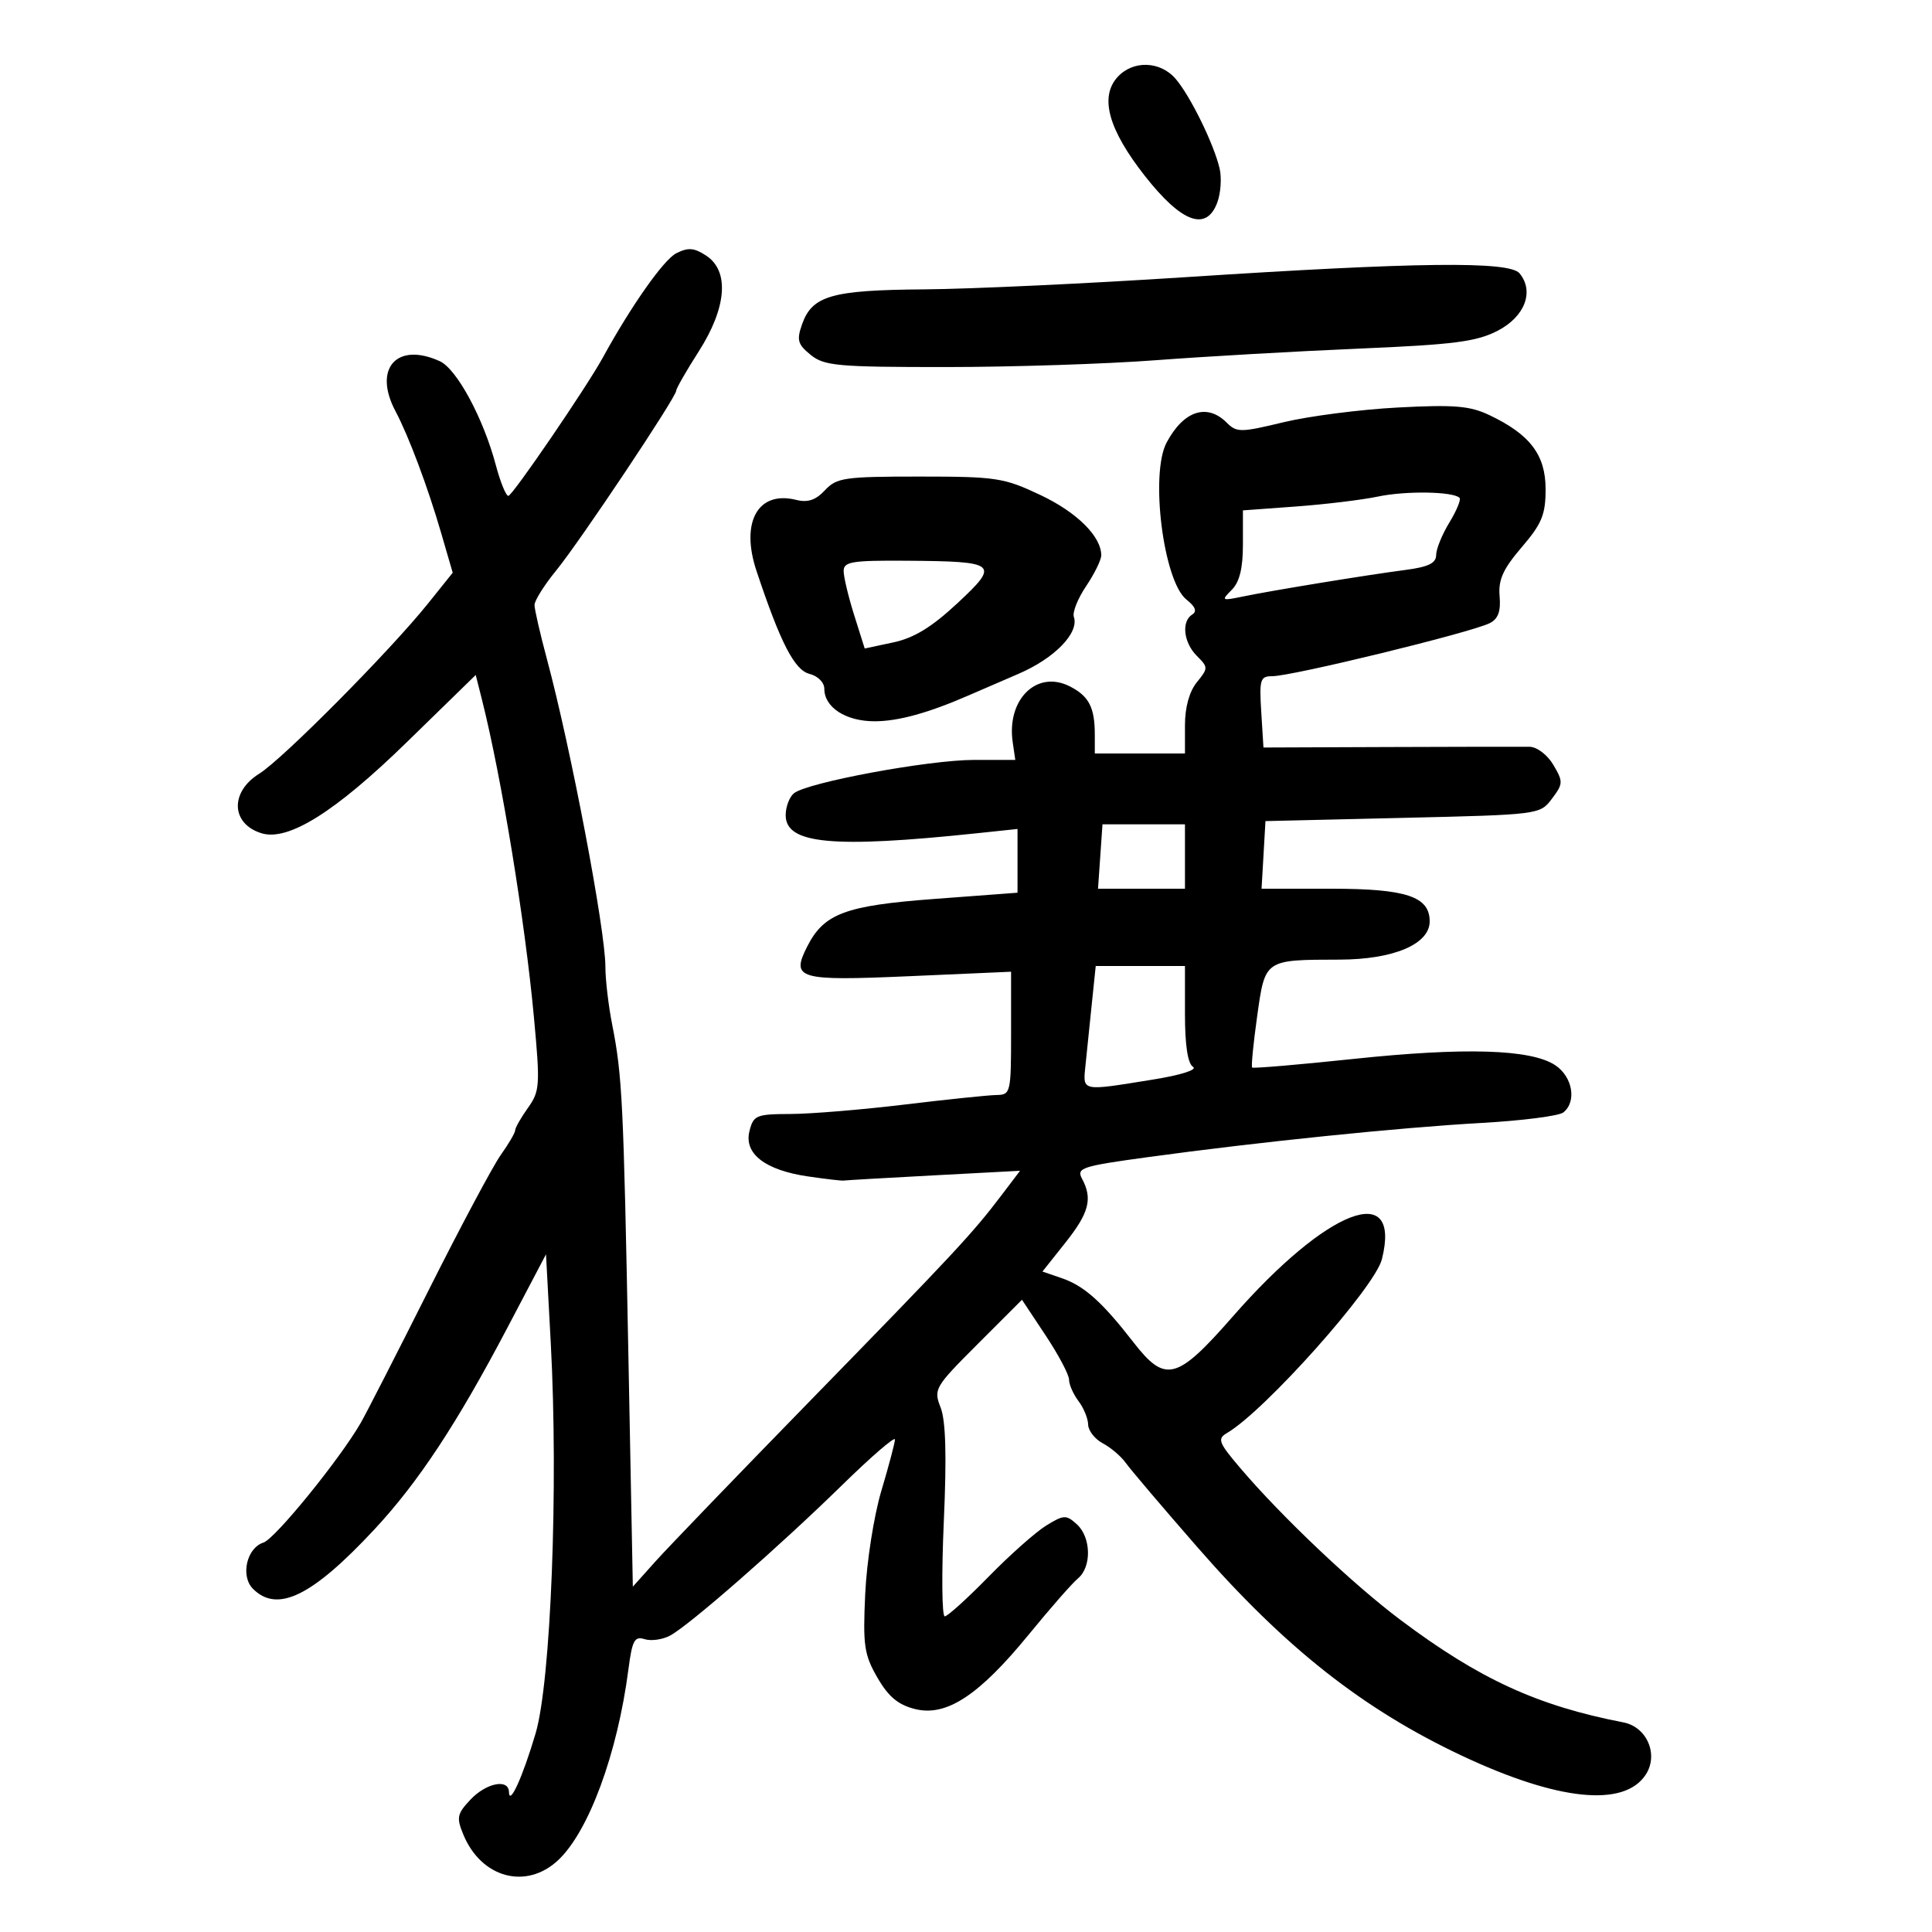 <svg xmlns="http://www.w3.org/2000/svg" width="300" height="300" viewBox="0 0 300 300" version="1.1">
	<path d="M 173.520 11.977 C 170.723 15.069, 172.119 20.114, 177.759 27.298 C 183.459 34.558, 187.293 35.990, 189.001 31.497 C 189.552 30.047, 189.725 27.655, 189.384 26.181 C 188.512 22.408, 184.859 14.946, 182.570 12.263 C 180.175 9.456, 175.923 9.322, 173.520 11.977 M 105.007 39.330 C 103.060 40.317, 98.001 47.505, 93.608 55.523 C 91.077 60.143, 79.562 77, 78.937 77 C 78.565 77, 77.693 74.862, 76.999 72.250 C 75.061 64.950, 70.933 57.291, 68.287 56.085 C 61.606 53.041, 57.896 57.227, 61.409 63.846 C 63.457 67.703, 66.415 75.589, 68.488 82.716 L 70.296 88.933 66.461 93.716 C 60.577 101.055, 43.894 117.875, 40.250 120.142 C 35.685 122.981, 35.865 127.909, 40.587 129.381 C 44.732 130.673, 52.034 126.104, 63.152 115.262 L 73.871 104.809 74.841 108.654 C 77.861 120.632, 81.517 142.961, 82.900 157.877 C 83.890 168.549, 83.833 169.425, 81.978 172.031 C 80.890 173.559, 80 175.120, 80 175.500 C 80 175.880, 78.996 177.602, 77.768 179.326 C 76.541 181.050, 71.478 190.542, 66.518 200.421 C 61.558 210.299, 56.825 219.548, 56 220.973 C 52.716 226.647, 42.703 238.960, 40.910 239.529 C 38.302 240.356, 37.309 244.737, 39.281 246.710 C 43.077 250.505, 48.460 247.874, 58.124 237.500 C 64.960 230.162, 70.951 221.076, 78.807 206.134 L 84.783 194.769 85.527 208.634 C 86.721 230.882, 85.539 261.167, 83.164 269.174 C 81.146 275.978, 79.085 280.503, 79.030 278.250 C 78.979 276.150, 75.484 276.856, 73.037 279.461 C 70.970 281.661, 70.855 282.236, 71.954 284.889 C 74.742 291.619, 81.710 293.493, 86.670 288.847 C 91.422 284.395, 95.884 272.279, 97.579 259.225 C 98.165 254.713, 98.529 254.033, 100.094 254.530 C 101.101 254.849, 102.880 254.599, 104.048 253.974 C 107.035 252.376, 120.974 240.183, 130.750 230.617 C 135.288 226.177, 138.987 222.984, 138.971 223.522 C 138.955 224.060, 138.003 227.650, 136.855 231.500 C 135.695 235.390, 134.582 242.498, 134.350 247.500 C 133.978 255.522, 134.184 256.935, 136.243 260.500 C 137.959 263.471, 139.463 264.726, 142.090 265.381 C 146.956 266.593, 152.014 263.273, 159.777 253.773 C 163.077 249.734, 166.503 245.828, 167.389 245.092 C 169.536 243.311, 169.437 238.705, 167.209 236.689 C 165.554 235.191, 165.192 235.206, 162.459 236.884 C 160.831 237.882, 156.800 241.461, 153.500 244.836 C 150.200 248.211, 147.140 250.979, 146.700 250.986 C 146.260 250.994, 146.195 244.363, 146.555 236.250 C 147.010 226.020, 146.858 220.598, 146.057 218.557 C 144.942 215.715, 145.139 215.378, 151.797 208.721 L 158.691 201.827 162.345 207.333 C 164.355 210.361, 166 213.464, 166 214.228 C 166 214.993, 166.661 216.491, 167.468 217.559 C 168.276 218.626, 168.951 220.272, 168.968 221.215 C 168.986 222.158, 170.012 223.467, 171.250 224.124 C 172.488 224.780, 174.085 226.142, 174.801 227.151 C 175.517 228.159, 180.523 234.050, 185.926 240.242 C 199.555 255.861, 211.649 265.397, 227 272.625 C 241.873 279.629, 252.188 280.695, 255.542 275.576 C 257.582 272.463, 255.748 268.163, 252.079 267.453 C 238.728 264.868, 229.716 260.727, 217.500 251.567 C 210.124 246.036, 199.049 235.545, 192.633 228.011 C 189.200 223.981, 188.986 223.419, 190.539 222.511 C 196.400 219.083, 213.480 199.919, 214.580 195.537 C 217.677 183.200, 206.128 187.633, 191.430 204.423 C 182.728 214.363, 180.963 214.822, 176 208.427 C 171.130 202.151, 168.351 199.666, 164.867 198.473 L 161.870 197.446 165.425 192.973 C 169.114 188.332, 169.685 186.148, 168.021 183.040 C 167.119 181.354, 167.924 181.090, 178.271 179.675 C 195.513 177.316, 217.280 175.085, 230 174.373 C 236.325 174.019, 242.062 173.285, 242.750 172.742 C 244.873 171.066, 244.195 167.174, 241.468 165.387 C 237.696 162.916, 227.431 162.604, 210.114 164.435 C 201.652 165.330, 194.595 165.928, 194.432 165.765 C 194.269 165.602, 194.619 162.024, 195.209 157.814 C 196.454 148.942, 196.316 149.037, 208 149.010 C 216.393 148.990, 222 146.612, 222 143.071 C 222 139.211, 218.352 138, 206.725 138 L 195.895 138 196.198 132.750 L 196.500 127.500 217.809 127 C 239.050 126.502, 239.124 126.492, 240.983 124.025 C 242.732 121.704, 242.746 121.378, 241.208 118.775 C 240.292 117.225, 238.671 115.983, 237.534 115.962 C 236.415 115.941, 226.655 115.957, 215.845 115.998 L 196.189 116.073 195.845 110.535 C 195.531 105.499, 195.686 104.997, 197.560 104.999 C 200.623 105.001, 228.395 98.227, 231.320 96.765 C 232.630 96.110, 233.062 94.936, 232.859 92.583 C 232.638 90.023, 233.384 88.370, 236.289 84.976 C 239.425 81.312, 240 79.914, 240 75.956 C 240 70.635, 237.583 67.454, 231.262 64.454 C 228.234 63.017, 225.803 62.816, 217.037 63.279 C 211.221 63.586, 203.243 64.614, 199.306 65.564 C 192.662 67.168, 192.031 67.174, 190.503 65.646 C 187.431 62.574, 183.803 63.762, 181.158 68.705 C 178.547 73.583, 180.654 90.278, 184.237 93.107 C 185.613 94.193, 185.904 94.941, 185.136 95.416 C 183.414 96.480, 183.775 99.775, 185.839 101.839 C 187.625 103.625, 187.625 103.745, 185.839 105.950 C 184.678 107.384, 184 109.839, 184 112.611 L 184 117 177 117 L 170 117 170 114.082 C 170 109.852, 169.094 108.098, 166.129 106.583 C 161.014 103.971, 156.283 108.590, 157.253 115.250 L 157.654 118 151.234 118 C 144.192 118, 125.302 121.505, 123.274 123.187 C 122.573 123.769, 122 125.297, 122 126.584 C 122 131.064, 129.284 131.749, 151.750 129.381 L 158 128.722 158 133.671 L 158 138.619 145.033 139.590 C 131.224 140.624, 127.935 141.859, 125.336 146.990 C 122.793 152.009, 123.939 152.342, 141.161 151.585 L 157 150.889 157 160.444 C 157 169.678, 156.924 170.001, 154.750 170.031 C 153.512 170.048, 147.100 170.714, 140.500 171.510 C 133.900 172.307, 125.921 172.968, 122.769 172.979 C 117.418 172.999, 116.994 173.175, 116.376 175.638 C 115.495 179.150, 118.808 181.707, 125.500 182.681 C 128.250 183.081, 130.725 183.368, 131 183.318 C 131.275 183.269, 137.551 182.906, 144.946 182.513 L 158.392 181.797 155.472 185.649 C 151.024 191.516, 148.149 194.604, 125.912 217.397 C 114.589 229.004, 103.736 240.272, 101.795 242.439 L 98.266 246.377 97.576 210.439 C 96.818 171.005, 96.624 167.032, 95.062 159.114 C 94.478 156.151, 94.002 152.101, 94.005 150.114 C 94.012 144.425, 88.646 116.192, 84.924 102.336 C 83.866 98.396, 83 94.618, 83 93.939 C 83 93.261, 84.508 90.860, 86.351 88.603 C 90.040 84.085, 105 61.680, 105 60.671 C 105 60.323, 106.575 57.577, 108.500 54.567 C 112.850 47.767, 113.293 42.077, 109.657 39.695 C 107.779 38.464, 106.855 38.392, 105.007 39.330 M 184 43.045 C 168.875 44.030, 150.650 44.880, 143.500 44.933 C 129.123 45.040, 126.109 45.905, 124.537 50.376 C 123.682 52.807, 123.872 53.478, 125.881 55.105 C 127.992 56.814, 130.051 57, 146.861 56.996 C 157.112 56.994, 171.776 56.517, 179.446 55.936 C 187.116 55.356, 201.321 54.544, 211.014 54.133 C 225.817 53.505, 229.265 53.060, 232.568 51.352 C 236.785 49.171, 238.276 45.242, 235.950 42.440 C 234.363 40.528, 220.082 40.694, 184 43.045 M 128.099 76.124 C 126.671 77.657, 125.432 78.074, 123.640 77.624 C 117.700 76.134, 114.940 81.058, 117.465 88.642 C 121.185 99.815, 123.367 104.054, 125.697 104.639 C 126.995 104.965, 128 105.975, 128 106.953 C 128 109.846, 131.332 112, 135.809 112 C 139.484 112, 144.165 110.707, 150.500 107.941 C 151.600 107.461, 155.050 105.969, 158.167 104.626 C 163.773 102.210, 167.601 98.264, 166.746 95.782 C 166.504 95.077, 167.361 92.933, 168.652 91.018 C 169.944 89.103, 171 86.949, 171 86.233 C 171 83.286, 167.232 79.552, 161.543 76.860 C 155.882 74.182, 154.696 74.002, 142.789 74.001 C 131.119 74, 129.916 74.174, 128.099 76.124 M 214 77.100 C 211.525 77.620, 205.787 78.317, 201.250 78.648 L 193 79.251 193 84.554 C 193 88.266, 192.476 90.381, 191.254 91.603 C 189.594 93.263, 189.679 93.313, 193.004 92.625 C 197.569 91.680, 212.211 89.287, 218.250 88.498 C 221.794 88.035, 223.001 87.449, 223.004 86.189 C 223.006 85.260, 223.930 82.987, 225.058 81.137 C 226.185 79.288, 226.896 77.562, 226.636 77.303 C 225.646 76.313, 218.309 76.195, 214 77.100 M 131 88.662 C 131 89.576, 131.736 92.659, 132.635 95.512 L 134.271 100.700 138.709 99.753 C 141.922 99.068, 144.664 97.395, 148.643 93.691 C 155.294 87.501, 154.902 87.172, 140.750 87.070 C 132.299 87.009, 131 87.221, 131 88.662 M 170.847 133.001 L 170.500 138.001 177.250 138.001 L 184 138 184 133 L 184 128 177.597 128 L 171.193 128 170.847 133.001 M 169.548 155.750 C 169.220 158.912, 168.780 163.188, 168.571 165.250 C 168.133 169.561, 167.696 169.460, 179 167.640 C 183.379 166.935, 185.980 166.110, 185.250 165.657 C 184.431 165.149, 184 162.314, 184 157.441 L 184 150 177.072 150 L 170.144 150 169.548 155.750" stroke="none" fill="black" fill-rule="evenodd"/>
</svg>